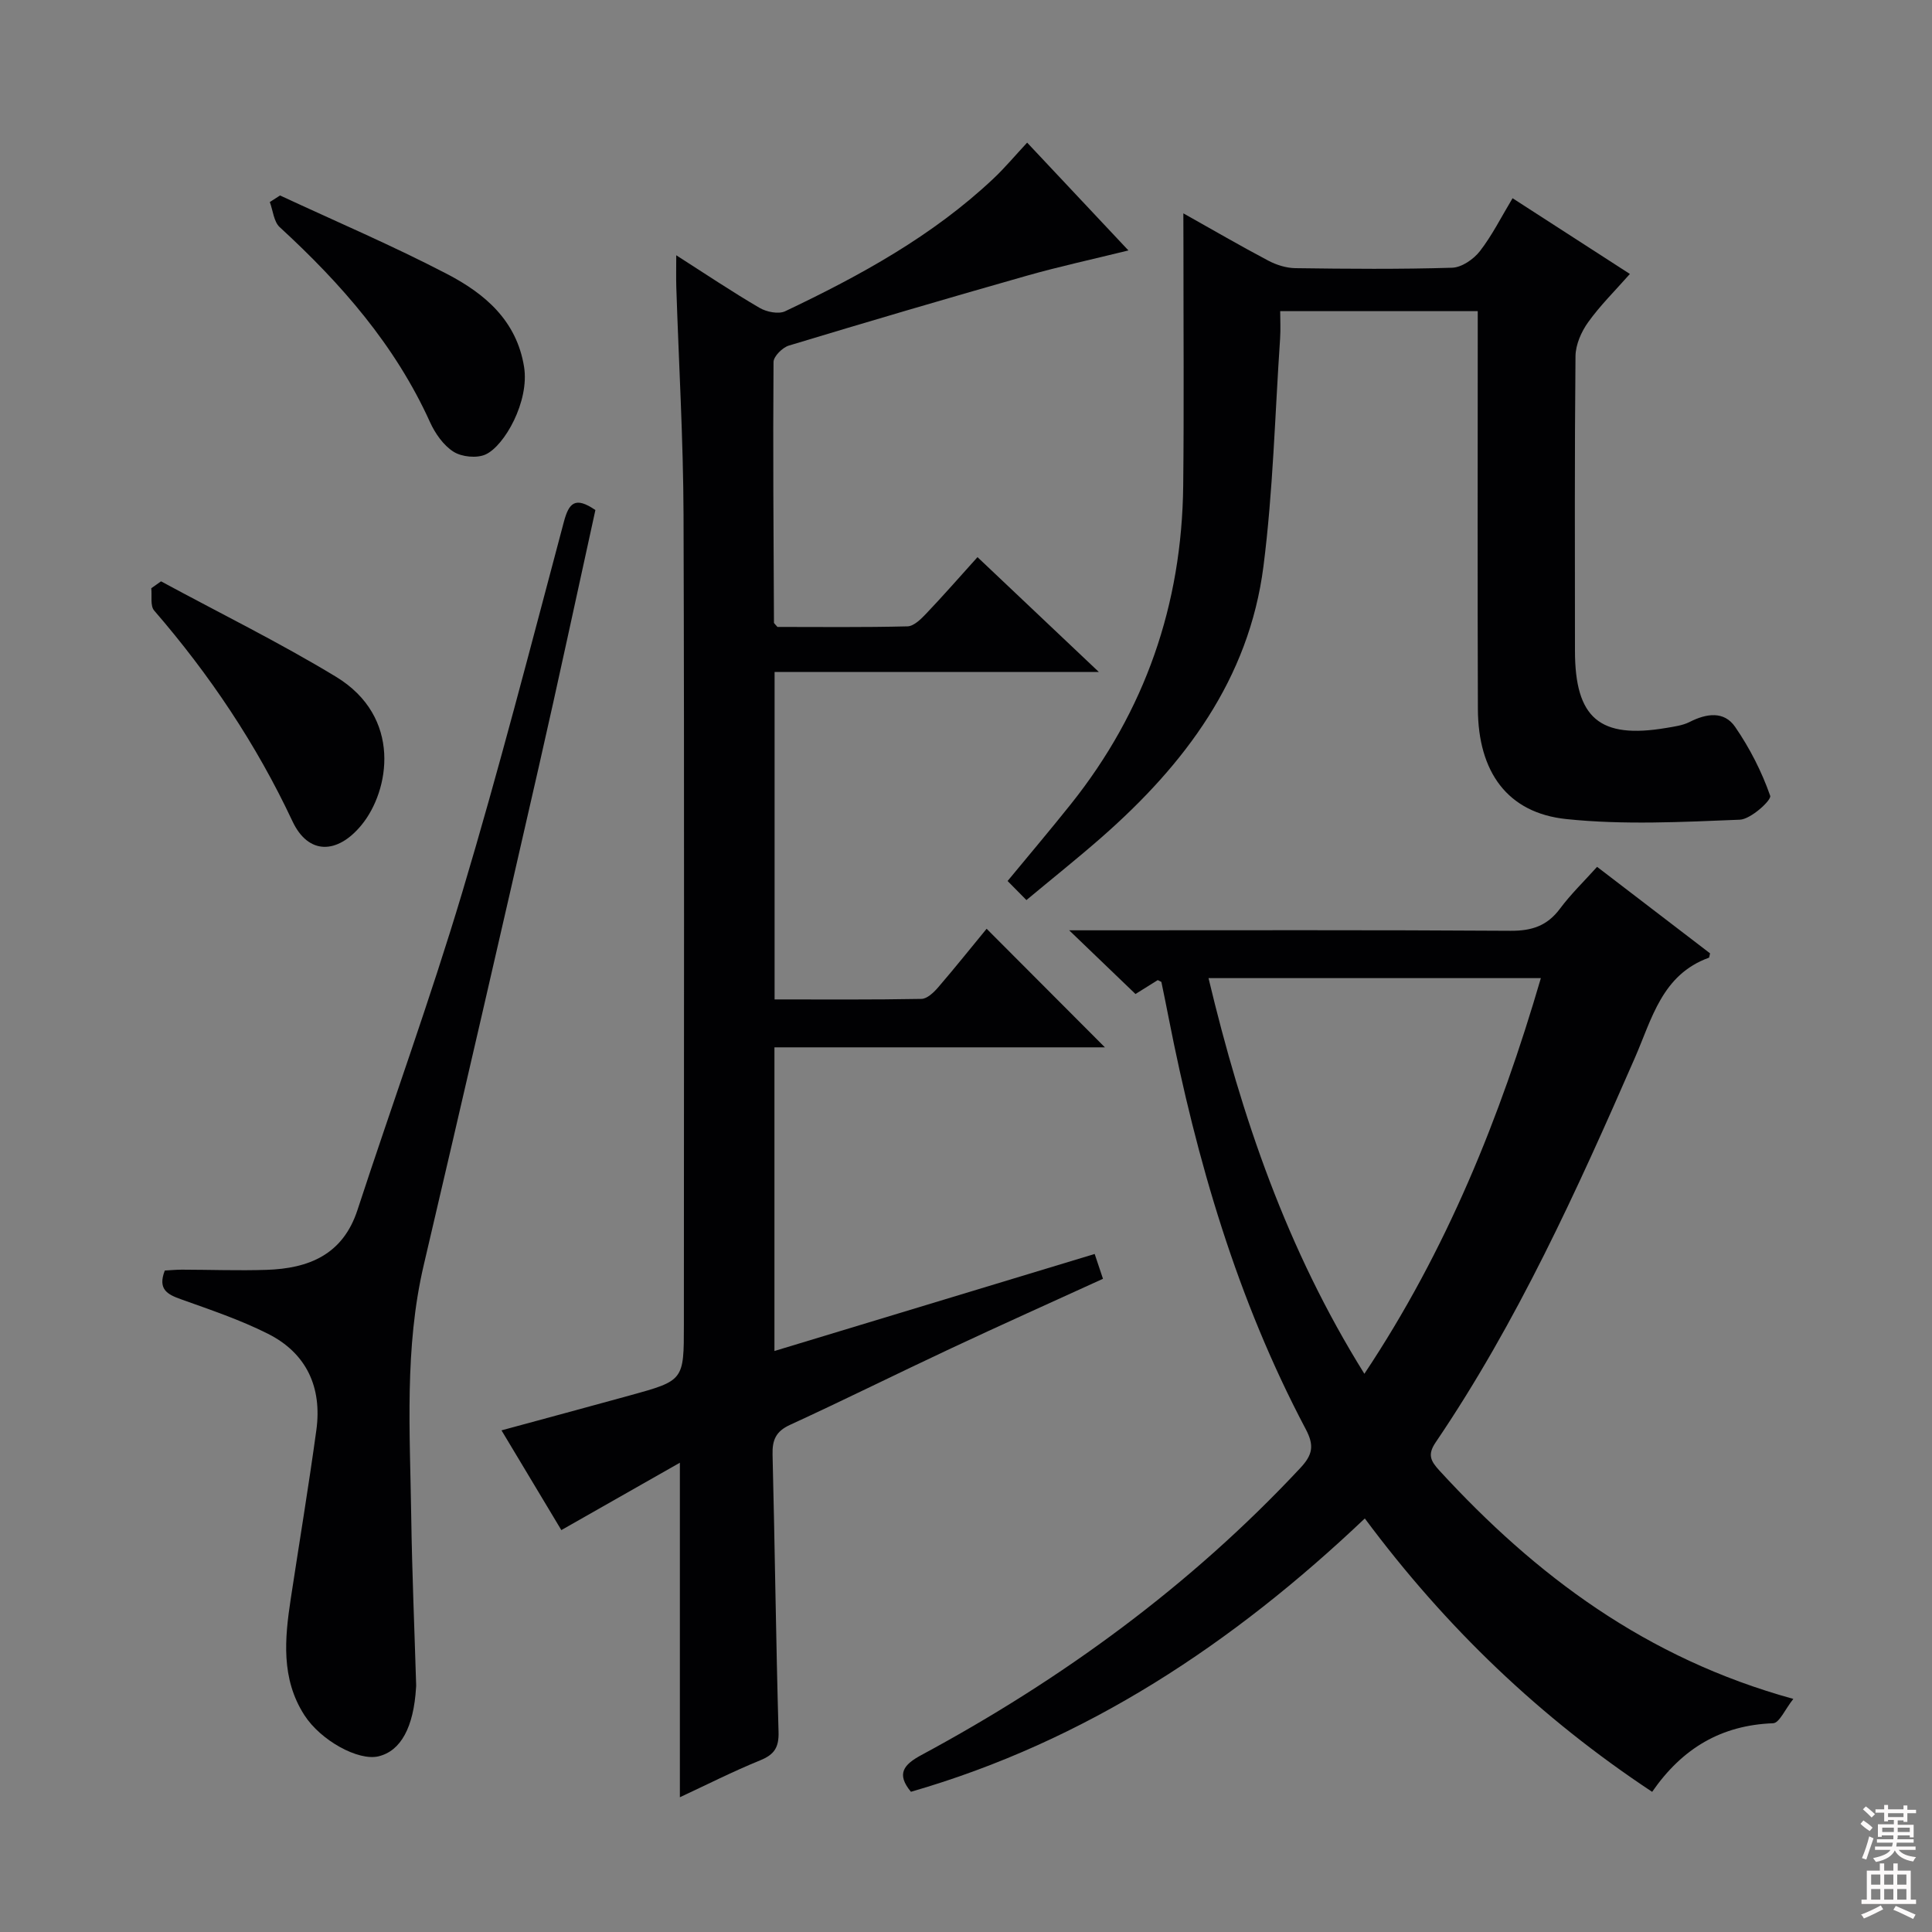 <svg enable-background="new 0 0 400 400" viewBox="0 0 400 400" xmlns="http://www.w3.org/2000/svg"><rect x="0" y="0" width="400" height="400" fill="#808080" stroke="none"/><g fill="#010103"><path d="m140.76 372.1c0-23.27 0-45.85 0-69.26-8.07 4.59-16.19 9.21-24.54 13.95-3.99-6.65-8.08-13.47-12.39-20.65 9.06-2.46 17.82-4.82 26.57-7.23 11.19-3.08 11.19-3.1 11.19-14.64 0-55.83.11-111.65-.07-167.48-.05-15.79-.99-31.58-1.5-47.37-.06-1.95-.01-3.9-.01-6.57 6.09 3.89 11.56 7.57 17.25 10.89 1.45.85 3.92 1.35 5.3.7 15.51-7.37 30.52-15.58 43.15-27.49 2.29-2.16 4.33-4.6 6.95-7.42 6.87 7.31 13.63 14.5 20.97 22.32-7.52 1.86-14.39 3.34-21.13 5.26-16.43 4.67-32.83 9.49-49.18 14.44-1.32.4-3.16 2.23-3.17 3.4-.13 17.99 0 35.98.09 53.97 0 .12.19.25.72.88 8.68 0 17.81.11 26.92-.12 1.34-.03 2.82-1.53 3.9-2.66 3.54-3.72 6.92-7.59 10.6-11.67 8.23 7.79 16.17 15.3 25.13 23.78-23.11 0-44.94 0-67.14 0v67.79c10.18 0 20.3.08 30.41-.11 1.17-.02 2.54-1.33 3.44-2.37 3.57-4.15 6.99-8.44 10.05-12.15 8.29 8.31 16.54 16.58 24.49 24.55-22 0-45.05 0-68.42 0v62.87c22.05-6.68 44-13.33 66.3-20.09.59 1.77 1.09 3.26 1.72 5.14-10.7 4.89-21.13 9.56-31.47 14.41-11.14 5.22-22.16 10.7-33.34 15.84-2.92 1.34-3.68 3.13-3.6 6.16.48 19.14.7 38.29 1.24 57.42.09 3.21-.89 4.69-3.81 5.87-5.66 2.31-11.12 5.08-16.62 7.64z"/><path d="m354.05 197.38c-.15.59-.15.86-.23.9-9.72 3.5-11.8 12.64-15.33 20.72-11.99 27.45-24.36 54.72-41.25 79.62-1.73 2.55-1.05 3.85.79 5.86 19.92 21.71 42.78 38.87 73.26 47.26-1.7 2.13-2.89 4.99-4.19 5.04-10.67.4-18.75 5.11-25.04 14.2-23.14-15.31-42.7-34.01-59.49-56.6-27.28 25.9-57.7 46.13-93.97 56.59-3.06-3.69-1.54-5.61 2.15-7.6 29.22-15.74 55.73-35.09 78.47-59.44 2.56-2.74 2.92-4.65 1.11-8.06-14.18-26.81-22.58-55.59-28.39-85.22-.48-2.44-.97-4.88-1.48-7.31-.02-.1-.27-.16-.76-.42-1.6 1-3.36 2.1-4.61 2.88-4.47-4.3-8.74-8.39-13.73-13.19h5.89c28.5 0 56.99-.09 85.49.1 4.39.03 7.59-1.02 10.23-4.57 2.25-3.02 5-5.68 7.69-8.67 8.07 6.17 15.8 12.09 23.39 17.91zm-71.57 87.05c17.08-25.66 28.1-53.05 36.54-81.92-23.15 0-45.71 0-68.81 0 6.89 28.81 16.19 56.13 32.27 81.92z"/><path d="m245 44.17c6.33 3.55 11.89 6.79 17.58 9.79 1.68.89 3.71 1.53 5.59 1.56 10.83.15 21.66.24 32.48-.09 1.98-.06 4.43-1.75 5.73-3.41 2.52-3.24 4.39-7 6.78-10.98 8.15 5.26 16.02 10.34 24.29 15.68-3.06 3.47-6.15 6.51-8.64 9.99-1.42 1.97-2.59 4.65-2.62 7.02-.2 20.32-.12 40.64-.11 60.96 0 14.02 5.11 18.35 18.91 16.02 1.63-.28 3.37-.5 4.82-1.23 3.47-1.77 7.13-2.33 9.43 1.01 3.02 4.39 5.51 9.26 7.26 14.27.31.89-4.01 4.86-6.29 4.95-11.97.48-24.06 1.11-35.92-.13-12.21-1.27-18.26-9.78-18.31-22.8-.09-25.49-.03-50.97-.03-76.46 0-1.83 0-3.65 0-5.9-13.55 0-26.92 0-40.9 0 0 1.84.11 3.78-.02 5.7-1.07 15.73-1.45 31.55-3.45 47.17-2.99 23.32-16.31 40.99-33.51 56.07-5 4.38-10.2 8.52-15.56 12.99-1.41-1.42-2.57-2.6-3.9-3.95 4.5-5.45 8.87-10.61 13.09-15.9 15.39-19.28 23-41.36 23.27-65.94.18-16.44.04-32.89.05-49.33-.02-2.09-.02-4.19-.02-7.06z"/><path d="m123.27 105.6c-3.91 17.76-7.67 35.42-11.69 53.03-7.86 34.44-15.78 68.86-23.84 103.25-4.04 17.23-2.85 34.67-2.6 52.07.17 11.64.67 23.27 1.02 34.91.01.17-.01.33-.02.5-.49 8.27-3.16 13.16-7.78 14.27-4.17 1-11.97-3.27-15.35-8.54-4.85-7.56-4.07-15.82-2.81-24.1 1.77-11.64 3.7-23.26 5.3-34.92 1.2-8.81-2.01-15.91-10.05-19.94-5.73-2.88-11.89-4.95-17.95-7.12-2.85-1.01-4.89-2.07-3.38-5.96 1.03-.05 2.3-.18 3.56-.18 5.83.01 11.67.23 17.49.04 8.73-.28 15.81-3.12 18.84-12.39 7.17-21.91 15.06-43.61 21.67-65.69 7.61-25.42 14.23-51.13 21.06-76.78 1.05-3.94 2.34-5.32 6.53-2.45z"/><path d="m57.98 40.47c11.56 5.38 23.32 10.39 34.62 16.28 7.73 4.03 14.35 9.58 15.9 19.19 1.15 7.13-4.04 16.36-7.96 18.15-1.82.83-4.94.52-6.65-.57-2.1-1.33-3.81-3.8-4.87-6.14-7.21-15.92-18.4-28.68-31.11-40.35-1.23-1.13-1.39-3.44-2.05-5.2.7-.46 1.41-.91 2.12-1.36z"/><path d="m33.34 120.36c12.08 6.54 24.44 12.62 36.18 19.73 13.81 8.36 11.14 23.65 5.32 30.73-5 6.08-11.01 6.2-14.29-.79-7.49-15.96-17.14-30.34-28.63-43.62-.85-.98-.43-3.06-.6-4.62.68-.47 1.35-.95 2.02-1.43z"/></g><path d="m385.2 377.6.6-.7c.6.4 1.3.9 1.9 1.5l-.6.7c-.8-.5-1.4-1-1.9-1.5zm.3 7.1c.6-1.4 1.1-2.9 1.5-4.5.3.1.6.3.9.4-.5 1.4-1 2.9-1.5 4.4zm.2-10.1.6-.6c.7.5 1.3 1.1 1.9 1.6l-.7.7c-.6-.6-1.2-1.2-1.8-1.7zm8.4-.8h.8v.9h1.8v.7h-1.8v1.8h-.8v-.3h-1.2v.9h3.3v2.6h-.8v-.4h-2.5c0 .3 0 .6-.1.8h3.4v.7h-3.5c0 .3-.1.6-.1.8h4v.7h-3.5c.7.9 1.9 1.3 3.6 1.5-.2.2-.4.5-.6.9-1.9-.3-3.2-1.1-3.8-2.3-.5 1.1-1.8 2-3.9 2.4-.2-.3-.4-.5-.6-.8 1.9-.4 3.1-.9 3.6-1.7h-3.2v-.7h3.5c.1-.2.1-.5.2-.8h-3.3v-.7h3.4c0-.2 0-.5 0-.8h-2.4v.3h-.8v-2.6h3.3v-.9h-1.2v.3h-.8v-1.8h-1.8v-.7h1.8v-.9h.8v.9h3.2zm-4.4 5.5h2.4c0-.3 0-.6 0-.9h-2.4zm1.2-3.1h3.2v-.8h-3.2zm4.4 2.2h-2.4v.9h2.5v-.9z" fill="#fcfafa"/><path d="m389.2 385.8h.9v1.5h1.9v-1.5h.9v1.5h2.7v6h1.1v.9h-11.3v-.9h1.1v-6h2.7zm.2 8.7.5.8c-1.2.6-2.5 1.3-4 1.9-.2-.3-.3-.6-.6-.8 1.6-.6 3-1.3 4.1-1.9zm-2-4.3h1.9v-2.1h-1.9zm0 3.1h1.9v-2.2h-1.9zm2.7-3.1h1.9v-2.1h-1.9zm0 3.1h1.9v-2.2h-1.9zm2.4 1.3c1.4.6 2.7 1.2 4.1 1.8l-.5.9c-1.5-.7-2.8-1.4-4.1-1.9zm2.2-6.5h-1.9v2.1h1.9zm-1.9 5.2h1.9v-2.2h-1.9z" fill="#fcfafa"/></svg>